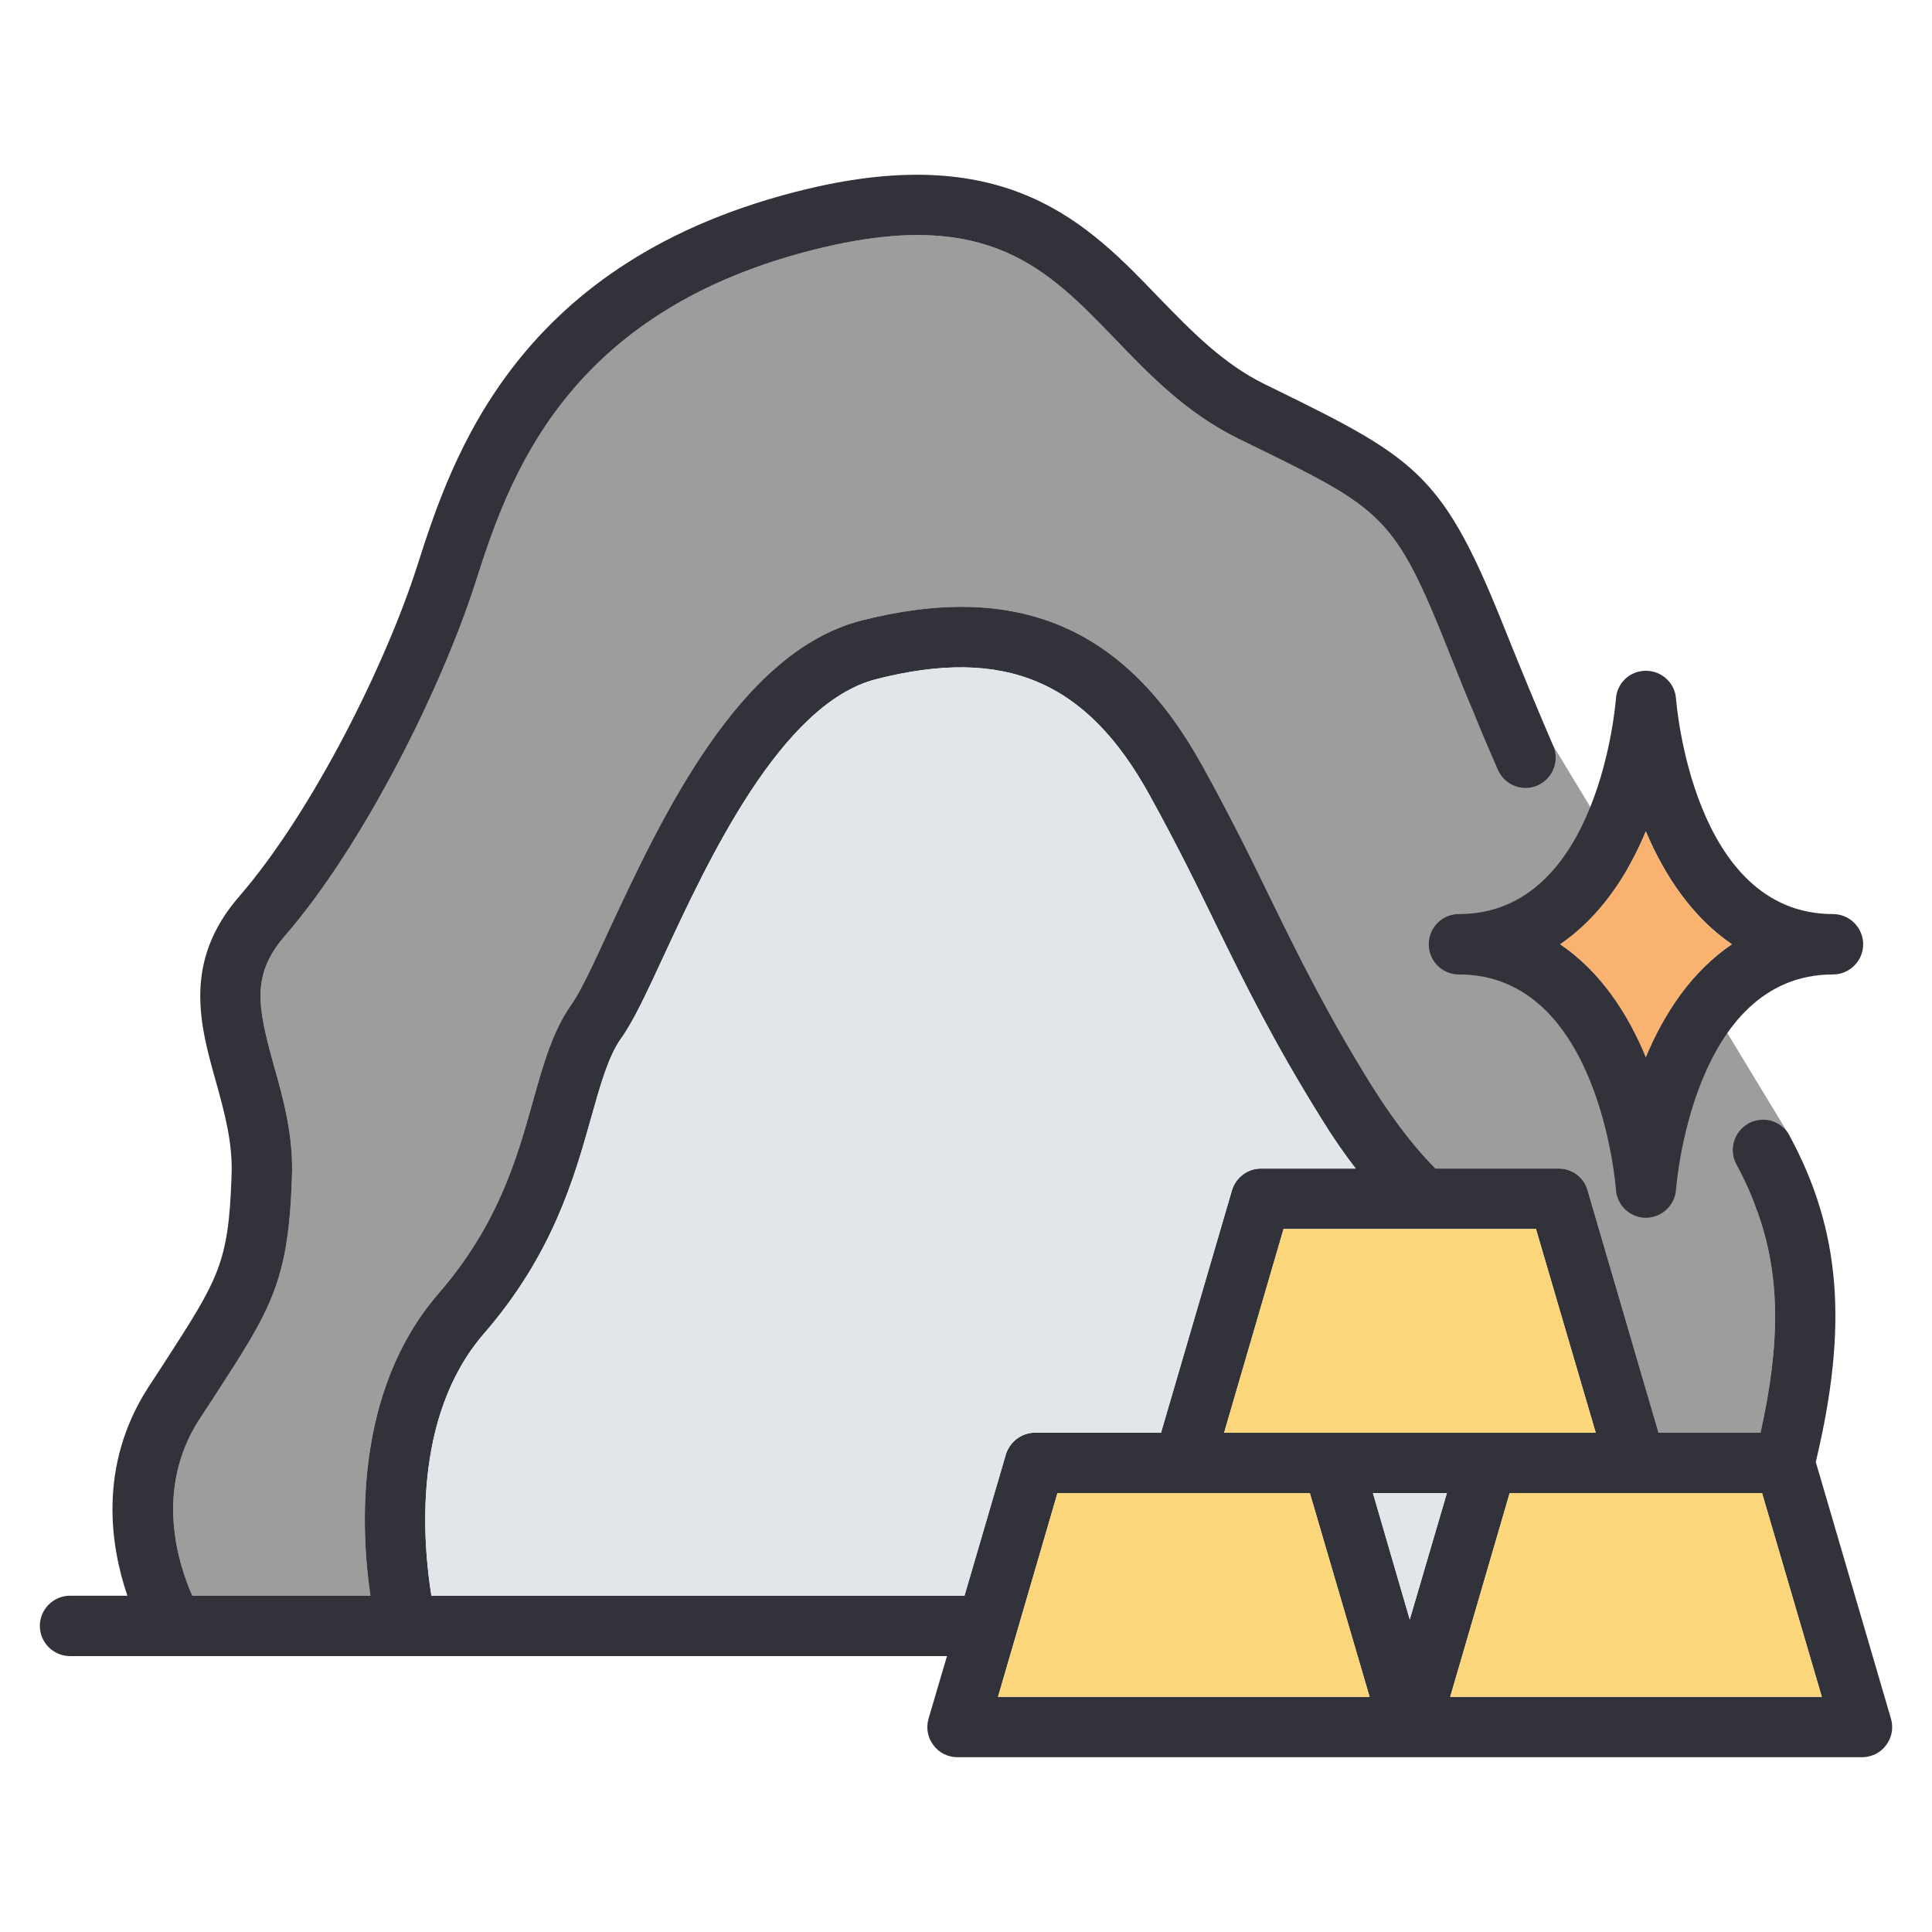 <?xml version="1.0" encoding="UTF-8"?>
<svg id="Layer_1" xmlns="http://www.w3.org/2000/svg" version="1.1" viewBox="0 0 64 64">
  <!-- Generator: Adobe Illustrator 29.3.1, SVG Export Plug-In . SVG Version: 2.1.0 Build 151)  -->
  <defs>
    <style>
      .st0 {
        fill: #9e9d9d;
      }

      .st1 {
        fill: #fab271;
      }

      .st2 {
        fill: #31323a;
      }

      .st3 {
        fill: #e2e5ea;
      }

      .st4 {
        fill: #fcd67b;
      }
    </style>
  </defs>
  <path class="st0" d="M59.28,37.62l-7.83-12.92-1.86-1.98-.73.99c-.28-.65-.55-1.32-.83-2.03-1.83-4.61-2.19-4.79-6.6-6.95l-.41-.2c-1.72-.85-2.92-2.09-4.08-3.3-2.25-2.33-4.19-4.35-9.73-3.02-8.56,2.05-10.39,7.75-11.48,11.15-1.09,3.38-3.66,8.61-6.3,11.65-1.12,1.3-.89,2.36-.36,4.28.31,1.09.66,2.33.6,3.75-.12,3.44-.69,4.32-2.57,7.22l-.51.78c-1.49,2.33-.67,4.8-.22,5.82h5.9c-.32-2.18-.55-6.75,2.24-9.99,1.99-2.29,2.61-4.48,3.15-6.41.35-1.25.66-2.33,1.28-3.2.29-.41.73-1.35,1.23-2.44,1.71-3.67,4.28-9.21,8.35-10.26,5.17-1.32,8.76.2,11.3,4.79.92,1.66,1.6,3.04,2.25,4.38.96,1.96,1.86,3.8,3.4,6.28.84,1.33,1.53,2.14,2.08,2.7h4.08c.45,0,.84.29.96.72l2.35,8.03h3.38c.67-3.01.65-5.24-.11-7.34l1.07-2.5Z"/>
  <path class="st2" d="M62.64,56.93l-2.49-8.5c1.08-4.51.83-7.67-.87-10.81-.26-.49-.86-.67-1.35-.41-.49.27-.67.87-.41,1.36.28.51.51,1.03.69,1.55.76,2.1.78,4.33.11,7.34h-3.38l-2.35-8.03c-.12-.43-.51-.72-.96-.72h-4.08c-.55-.56-1.24-1.37-2.08-2.7-1.54-2.48-2.44-4.32-3.4-6.28-.65-1.34-1.33-2.72-2.25-4.38-2.54-4.59-6.13-6.11-11.3-4.79-4.07,1.05-6.64,6.59-8.35,10.26-.5,1.09-.94,2.03-1.23,2.44-.62.87-.93,1.95-1.28,3.2-.54,1.93-1.16,4.12-3.15,6.41-2.79,3.24-2.56,7.81-2.24,9.99h-5.9c-.45-1.02-1.27-3.49.22-5.82l.51-.78c1.88-2.9,2.45-3.78,2.57-7.22.06-1.42-.29-2.66-.6-3.75-.53-1.92-.76-2.98.36-4.28,2.64-3.04,5.21-8.27,6.3-11.65,1.09-3.4,2.92-9.1,11.48-11.15,5.54-1.33,7.48.69,9.73,3.02,1.16,1.21,2.36,2.45,4.08,3.3l.41.2c4.41,2.16,4.77,2.34,6.6,6.95.28.71.55,1.38.83,2.03.25.62.51,1.21.76,1.79.22.5.8.74,1.31.52.51-.23.74-.81.52-1.32-.5-1.16-1.01-2.39-1.56-3.76-2.06-5.18-2.89-5.71-7.58-8.01l-.41-.2c-1.4-.69-2.43-1.76-3.52-2.88-2.33-2.43-4.99-5.18-11.64-3.59-9.65,2.31-11.78,8.93-12.92,12.49-1.02,3.19-3.44,8.11-5.9,10.95-1.88,2.17-1.29,4.27-.77,6.12.28,1.01.57,2.04.52,3.15-.1,2.89-.43,3.39-2.25,6.21l-.51.78c-1.68,2.61-1.24,5.29-.69,6.9h-1.9c-.55,0-1,.45-1,1s.45,1,1,1h29.05l-.61,2.07c-.09.31-.03.63.16.88.19.26.49.4.8.4h29.96c.31,0,.61-.14.8-.4.19-.25.25-.57.16-.88ZM50.88,40.71l1.98,6.75h-12.31l1.97-6.75h8.36ZM14.29,52.86c-.27-1.7-.66-5.91,1.74-8.68,2.28-2.63,2.99-5.15,3.56-7.18.3-1.07.56-1.99.97-2.58.41-.56.86-1.53,1.43-2.76,1.45-3.12,3.87-8.35,7.03-9.16,4.26-1.09,6.97.05,9.05,3.82.89,1.61,1.56,2.97,2.2,4.29.98,2,1.91,3.89,3.51,6.46.4.65.78,1.19,1.13,1.64h-3.14c-.44,0-.83.29-.96.72l-2.35,8.03h-4.18c-.44,0-.83.3-.96.72l-1.37,4.68H14.29ZM33.06,56.21l1.97-6.75h8.36l1.98,6.75h-12.31ZM46.7,53.65l-1.22-4.19h2.45l-1.23,4.19ZM48.04,56.21l1.97-6.75h8.36l1.98,6.75h-12.31Z"/>
  <polygon class="st3" points="47.93 49.46 46.7 53.65 45.48 49.46 47.93 49.46"/>
  <path class="st3" d="M44.91,38.71h-3.14c-.44,0-.83.29-.96.72l-2.35,8.03h-4.18c-.44,0-.83.3-.96.72l-1.37,4.68H14.29c-.27-1.7-.66-5.91,1.74-8.68,2.28-2.63,2.99-5.15,3.56-7.18.3-1.07.56-1.99.97-2.58.41-.56.86-1.53,1.43-2.76,1.45-3.12,3.87-8.35,7.03-9.16,4.26-1.09,6.97.05,9.05,3.82.89,1.61,1.56,2.97,2.2,4.29.98,2,1.91,3.89,3.51,6.46.4.65.78,1.19,1.13,1.64Z"/>
  <polygon class="st4" points="52.86 47.46 40.55 47.46 42.52 40.71 50.88 40.71 52.86 47.46"/>
  <polygon class="st4" points="45.37 56.21 33.06 56.21 35.03 49.46 43.39 49.46 45.37 56.21"/>
  <polygon class="st4" points="60.35 56.21 48.04 56.21 50.01 49.46 58.37 49.46 60.35 56.21"/>
  <path class="st2" d="M60.72,30.28c-4.67,0-5.19-7.06-5.2-7.13-.03-.52-.47-.93-1-.93s-.96.41-.99.93c-.01.07-.53,7.13-5.2,7.13-.55,0-1,.44-1,1s.45,1,1,1c4.67,0,5.19,7.05,5.2,7.12.03.53.47.94.99.94s.97-.41,1-.94c.01-.07.53-7.12,5.2-7.12.55,0,1-.45,1-1s-.45-1-1-1ZM54.52,35.02c-.6-1.46-1.52-2.85-2.84-3.74,1.32-.9,2.24-2.29,2.84-3.74.61,1.45,1.53,2.84,2.85,3.74-1.32.89-2.24,2.28-2.85,3.74Z"/>
  <path class="st1" d="M57.37,31.28c-1.32.89-2.24,2.28-2.85,3.74-.6-1.46-1.52-2.85-2.84-3.74,1.32-.9,2.24-2.29,2.84-3.74.61,1.45,1.53,2.84,2.85,3.74Z"/>
</svg>